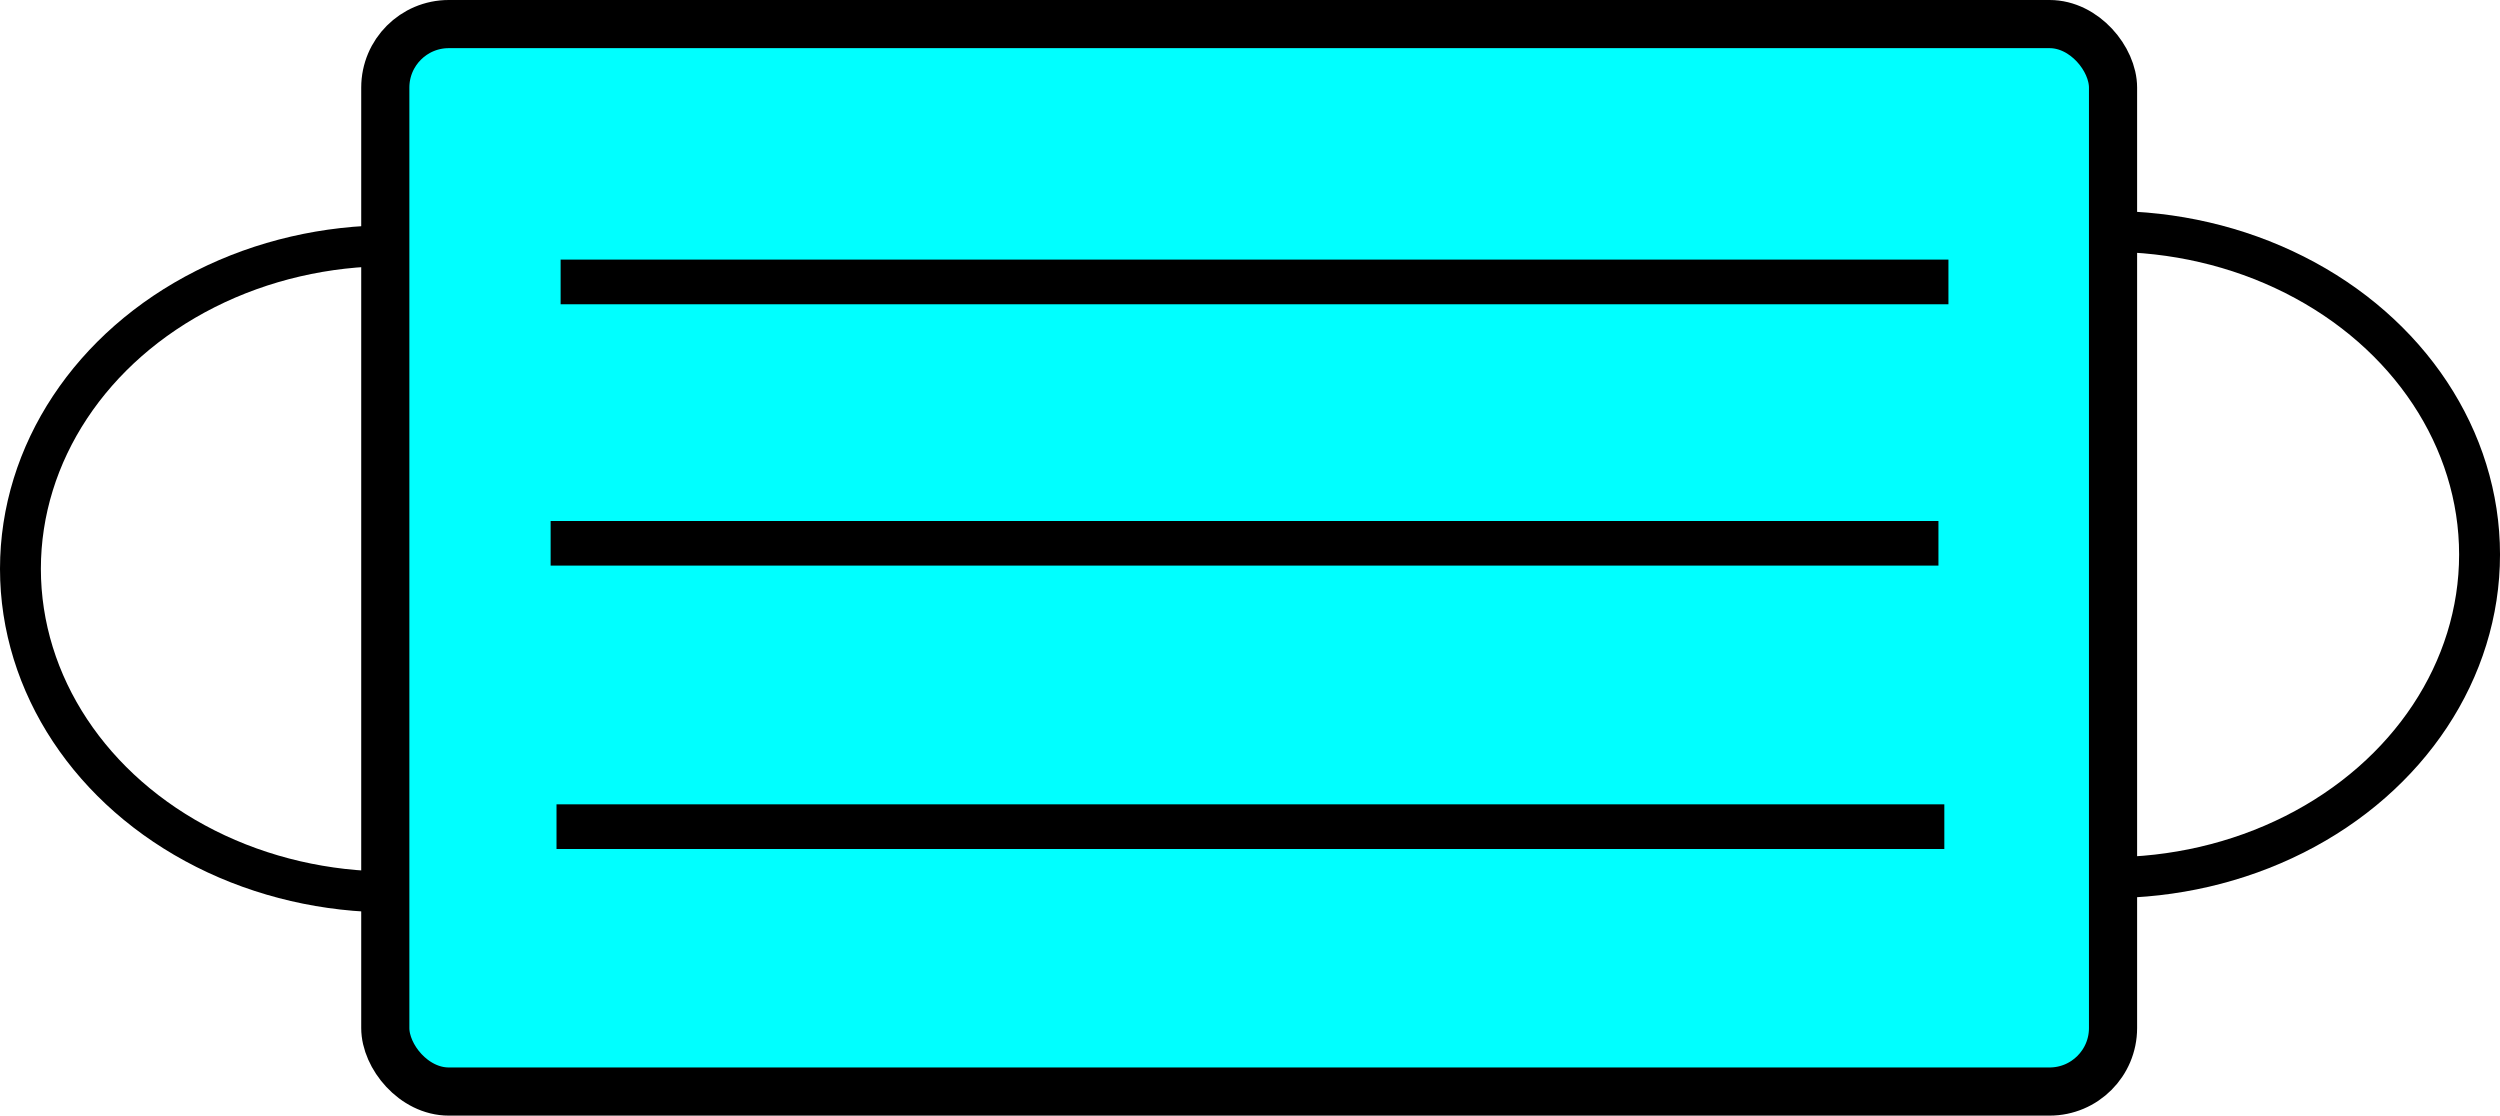 <?xml version="1.0" encoding="UTF-8" standalone="no"?>
<!-- Created with Inkscape (http://www.inkscape.org/) -->

<svg
   width="112.045mm"
   height="50mm"
   viewBox="0 0 112.045 50"
   version="1.1"
   id="svg1"
   xmlns="http://www.w3.org/2000/svg"
   xmlns:svg="http://www.w3.org/2000/svg">
  <defs
     id="defs1" />
  <g
     id="layer1"
     transform="translate(-13.687,-27.186)">
    <ellipse
       style="fill:none;stroke:#000000;stroke-width:1.832;stroke-dasharray:none;stroke-opacity:1"
       id="path4"
       cx="31.187"
       cy="52.679"
       rx="16.584"
       ry="14.482" />
    <ellipse
       style="fill:none;stroke:#000000;stroke-width:1.833;stroke-dasharray:none;stroke-opacity:1"
       id="path4-7"
       cx="108.219"
       cy="52.039"
       rx="16.597"
       ry="14.481" />
    <rect
       style="fill:#00ffff;stroke:#000000;stroke-width:2.158;stroke-dasharray:none;stroke-opacity:1"
       id="rect1"
       width="77.434"
       height="47.842"
       x="30.955"
       y="28.265"
       rx="2.846" />
    <path
       style="fill:#00ffff;stroke:#000000;stroke-width:2;stroke-dasharray:none;stroke-opacity:1"
       d="m 38.813,39.822 c 62.199,0 62.199,0 62.199,0 v 0"
       id="path3" />
    <path
       style="fill:#00ffff;stroke:#000000;stroke-width:2;stroke-dasharray:none;stroke-opacity:1"
       d="m 38.365,51.535 c 62.199,0 62.199,0 62.199,0 v 0"
       id="path3-5" />
    <path
       style="fill:#00ffff;stroke:#000000;stroke-width:2;stroke-dasharray:none;stroke-opacity:1"
       d="m 38.629,64.235 c 62.199,0 62.199,0 62.199,0 v 0"
       id="path3-5-2" />
  </g>
</svg>
